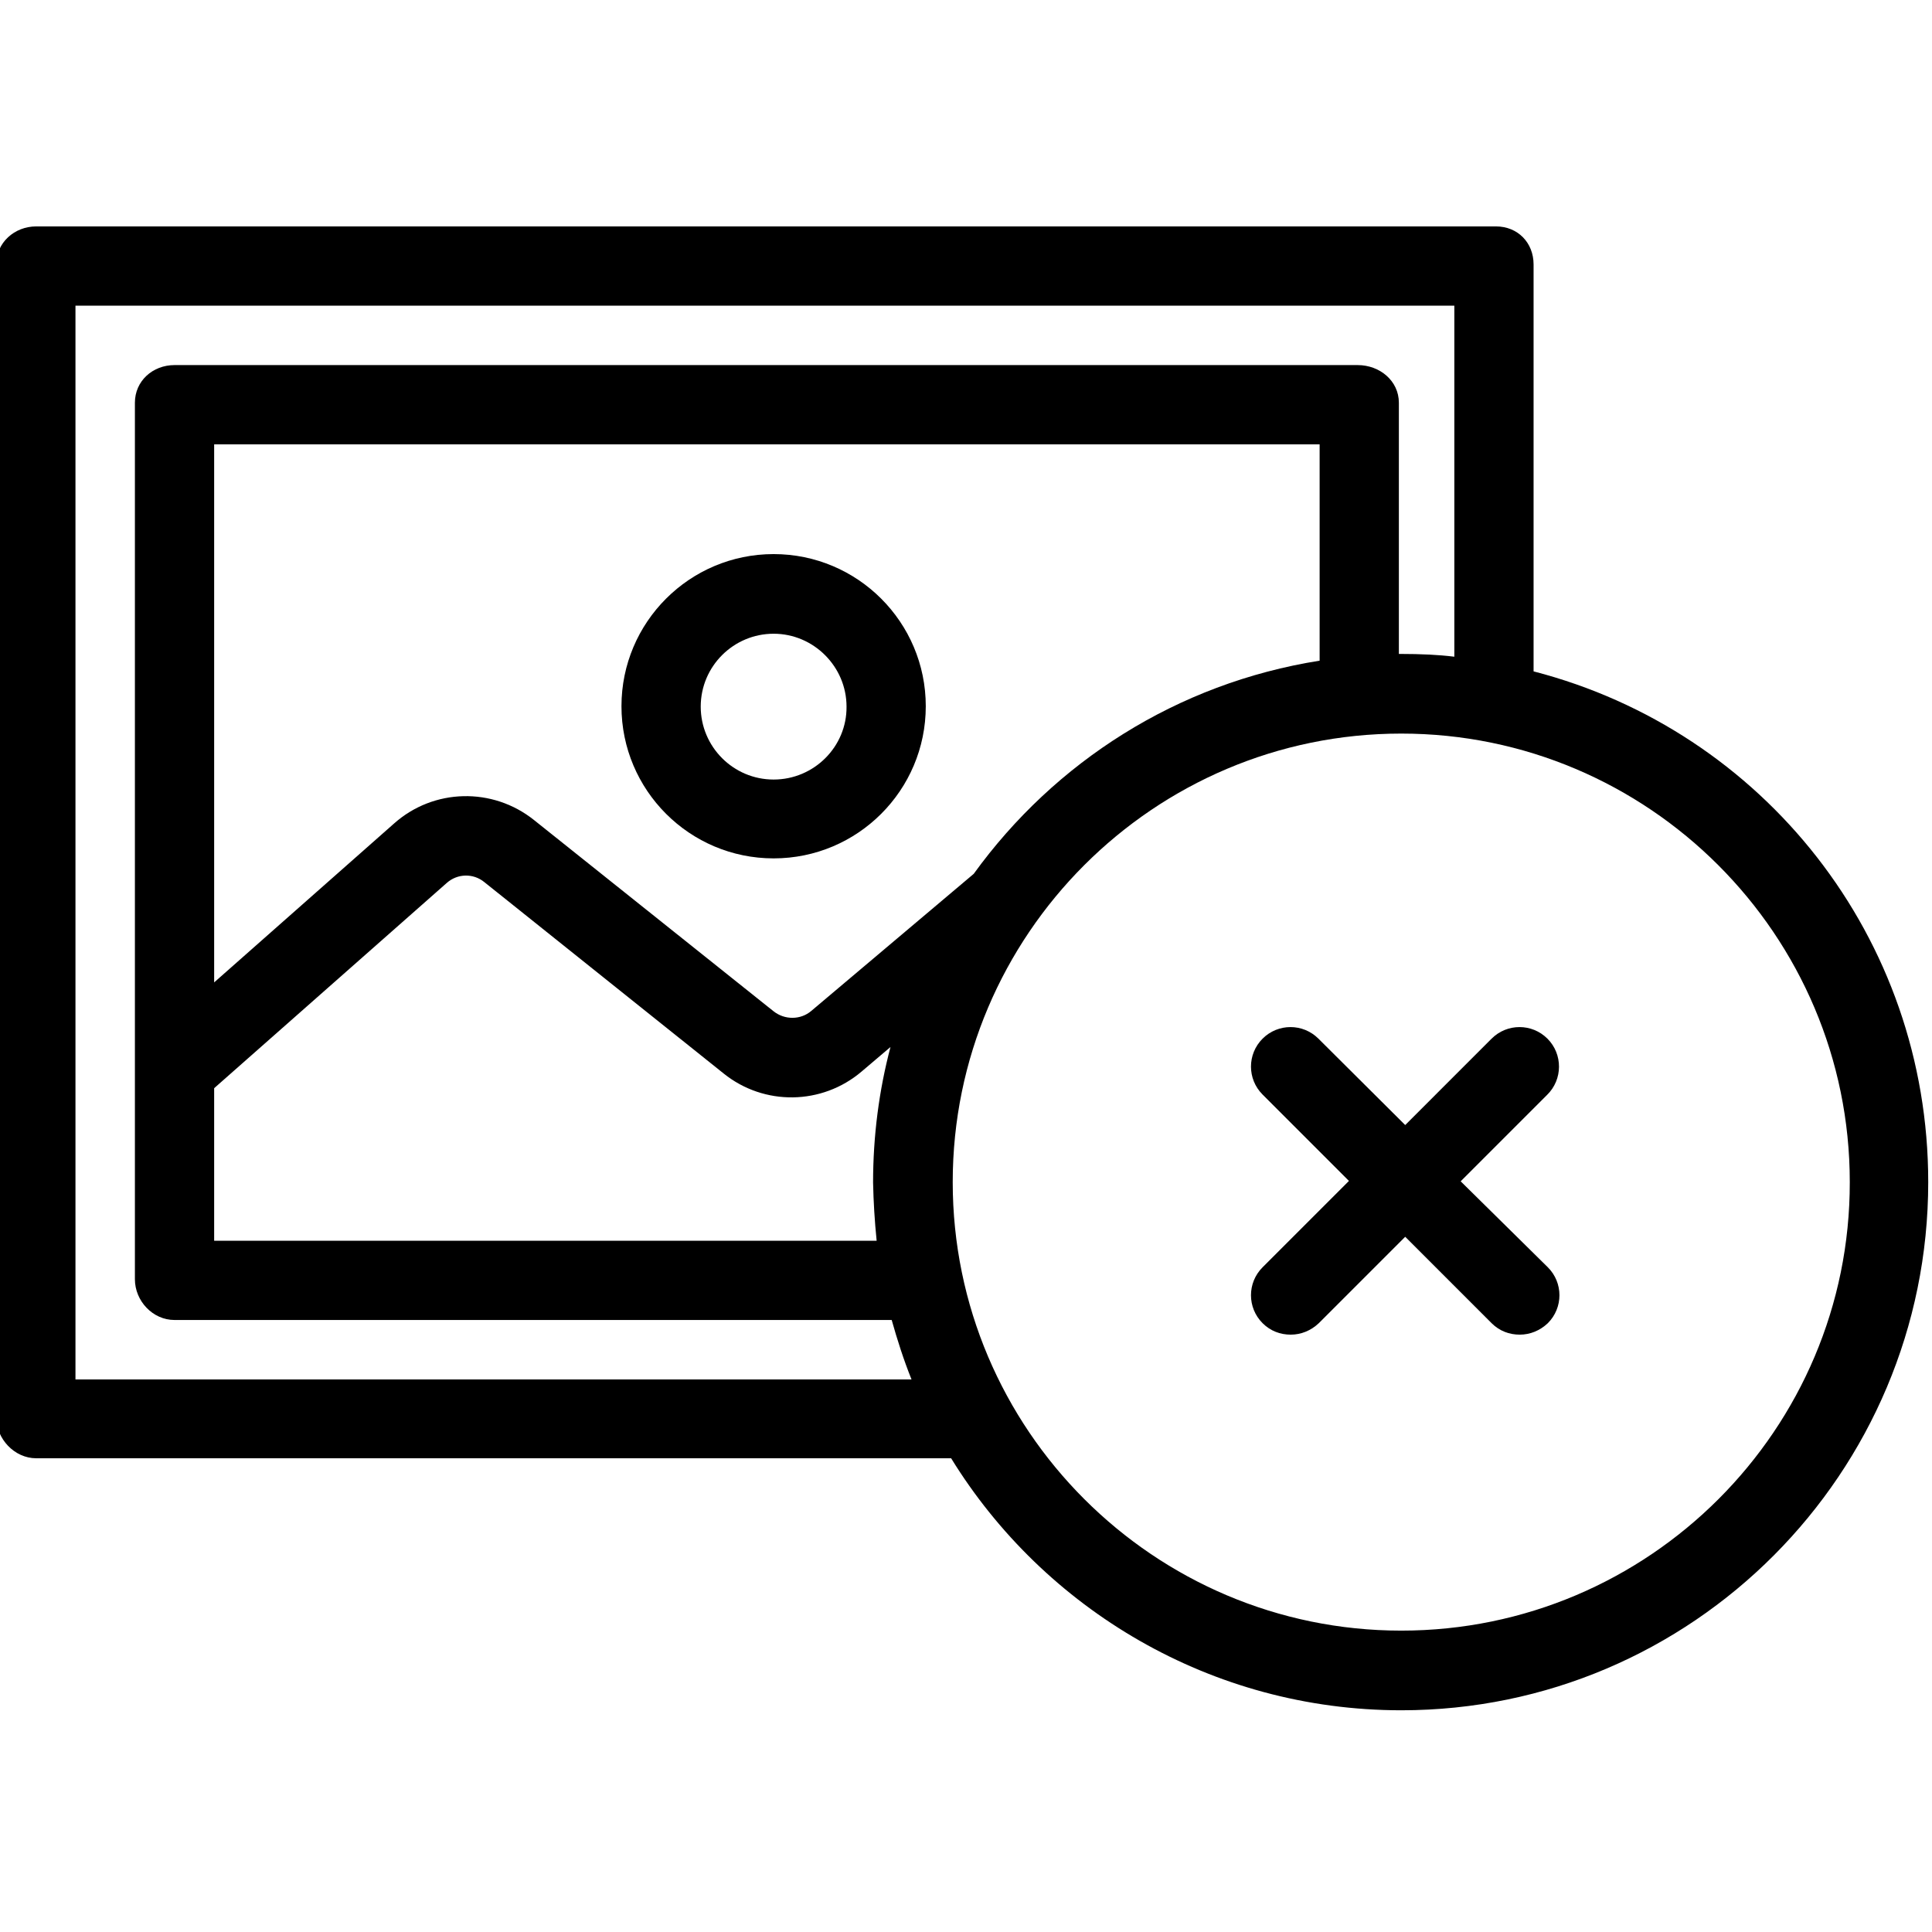 <svg xmlns="http://www.w3.org/2000/svg" height="511pt" version="1.1" viewBox="1 -59 512 511" width="511pt">
<g id="surface1">
<path d="M 206.02 87.34 C 183.758 87.34 165.695 105.398 165.695 127.66 C 165.695 149.922 183.758 167.98 206.02 167.98 C 228.281 167.98 246.34 149.922 246.34 127.66 C 246.34 105.398 228.277 87.34 206.02 87.34 Z M 206.02 147.086 C 195.309 147.086 186.699 138.371 186.699 127.766 C 186.699 117.055 195.414 108.445 206.02 108.445 C 216.625 108.445 225.34 117.16 225.34 127.766 C 225.445 138.371 216.727 147.086 206.02 147.086 Z M 206.02 147.086 " style=" stroke:none;fill-rule:nonzero;fill-opacity:1;" />
<path d="M 407.414 118.422 L 407.414 10.582 C 407.414 4.805 403.215 0.5 397.441 0.5 L 10.605 0.5 C 4.828 0.5 0 4.805 0 10.582 L 0 316.039 C 0 321.812 4.828 326.957 10.605 326.957 L 253.059 326.957 C 277.633 366.859 321.941 393.742 372.344 393.742 C 449.523 393.742 512 330.844 512 253.77 C 512 188.984 468.316 134.172 407.414 118.422 Z M 21 306.062 L 21 21.5 L 386.414 21.5 L 386.414 114.535 C 382.215 114.008 377.281 113.801 372.344 113.801 C 372.027 113.801 371.715 113.801 371.715 113.801 L 371.715 47.227 C 371.715 41.453 366.676 37.25 360.793 37.25 L 47.25 37.25 C 41.477 37.25 36.75 41.453 36.75 47.227 L 36.75 279.496 C 36.75 285.27 41.477 290.312 47.25 290.312 L 237.309 290.312 C 238.781 295.562 240.461 300.812 242.559 306.062 Z M 233.32 269.312 L 57.754 269.312 L 57.754 228.883 L 119.391 174.492 C 122.227 171.973 126.426 171.867 129.367 174.281 L 192.789 225 C 203.5 233.609 218.828 233.398 229.328 224.473 L 236.992 217.965 C 233.949 229.41 232.375 241.59 232.375 253.875 C 232.48 259.02 232.793 264.062 233.32 269.312 Z M 259.047 172.078 L 215.992 208.41 C 213.16 210.824 208.957 210.824 206.02 208.512 L 142.492 157.797 C 131.57 149.082 115.926 149.395 105.426 158.742 L 57.754 200.848 L 57.754 58.254 L 350.715 58.254 L 350.715 115.586 C 312.914 121.57 280.465 142.465 259.047 172.078 Z M 372.344 372.633 C 306.824 372.633 253.48 319.293 253.48 253.77 C 253.48 188.246 306.824 134.906 372.344 134.906 C 437.867 134.906 491.211 188.246 491.211 253.77 C 491.312 319.293 437.973 372.633 372.344 372.633 Z M 372.344 372.633 " style=" stroke:none;fill-rule:nonzero;fill-opacity:1;" />
<path d="M 411.09 215.758 C 406.996 211.664 400.379 211.664 396.285 215.758 L 373.395 238.648 L 350.398 215.758 C 346.305 211.664 339.688 211.664 335.594 215.758 C 331.5 219.855 331.5 226.469 335.594 230.562 L 358.484 253.457 L 335.594 276.348 C 331.5 280.441 331.5 287.055 335.594 291.152 C 337.695 293.25 340.32 294.195 343.051 294.195 C 345.781 294.195 348.406 293.145 350.504 291.152 L 373.395 268.262 L 396.285 291.152 C 398.387 293.25 401.012 294.195 403.742 294.195 C 406.473 294.195 409.098 293.145 411.195 291.152 C 415.293 287.055 415.293 280.441 411.195 276.348 L 388.094 253.559 L 410.984 230.668 C 415.188 226.574 415.188 219.855 411.09 215.758 Z M 411.09 215.758 " style=" stroke:none;fill-rule:nonzero;fill-opacity:1;" />
</g>
</svg>